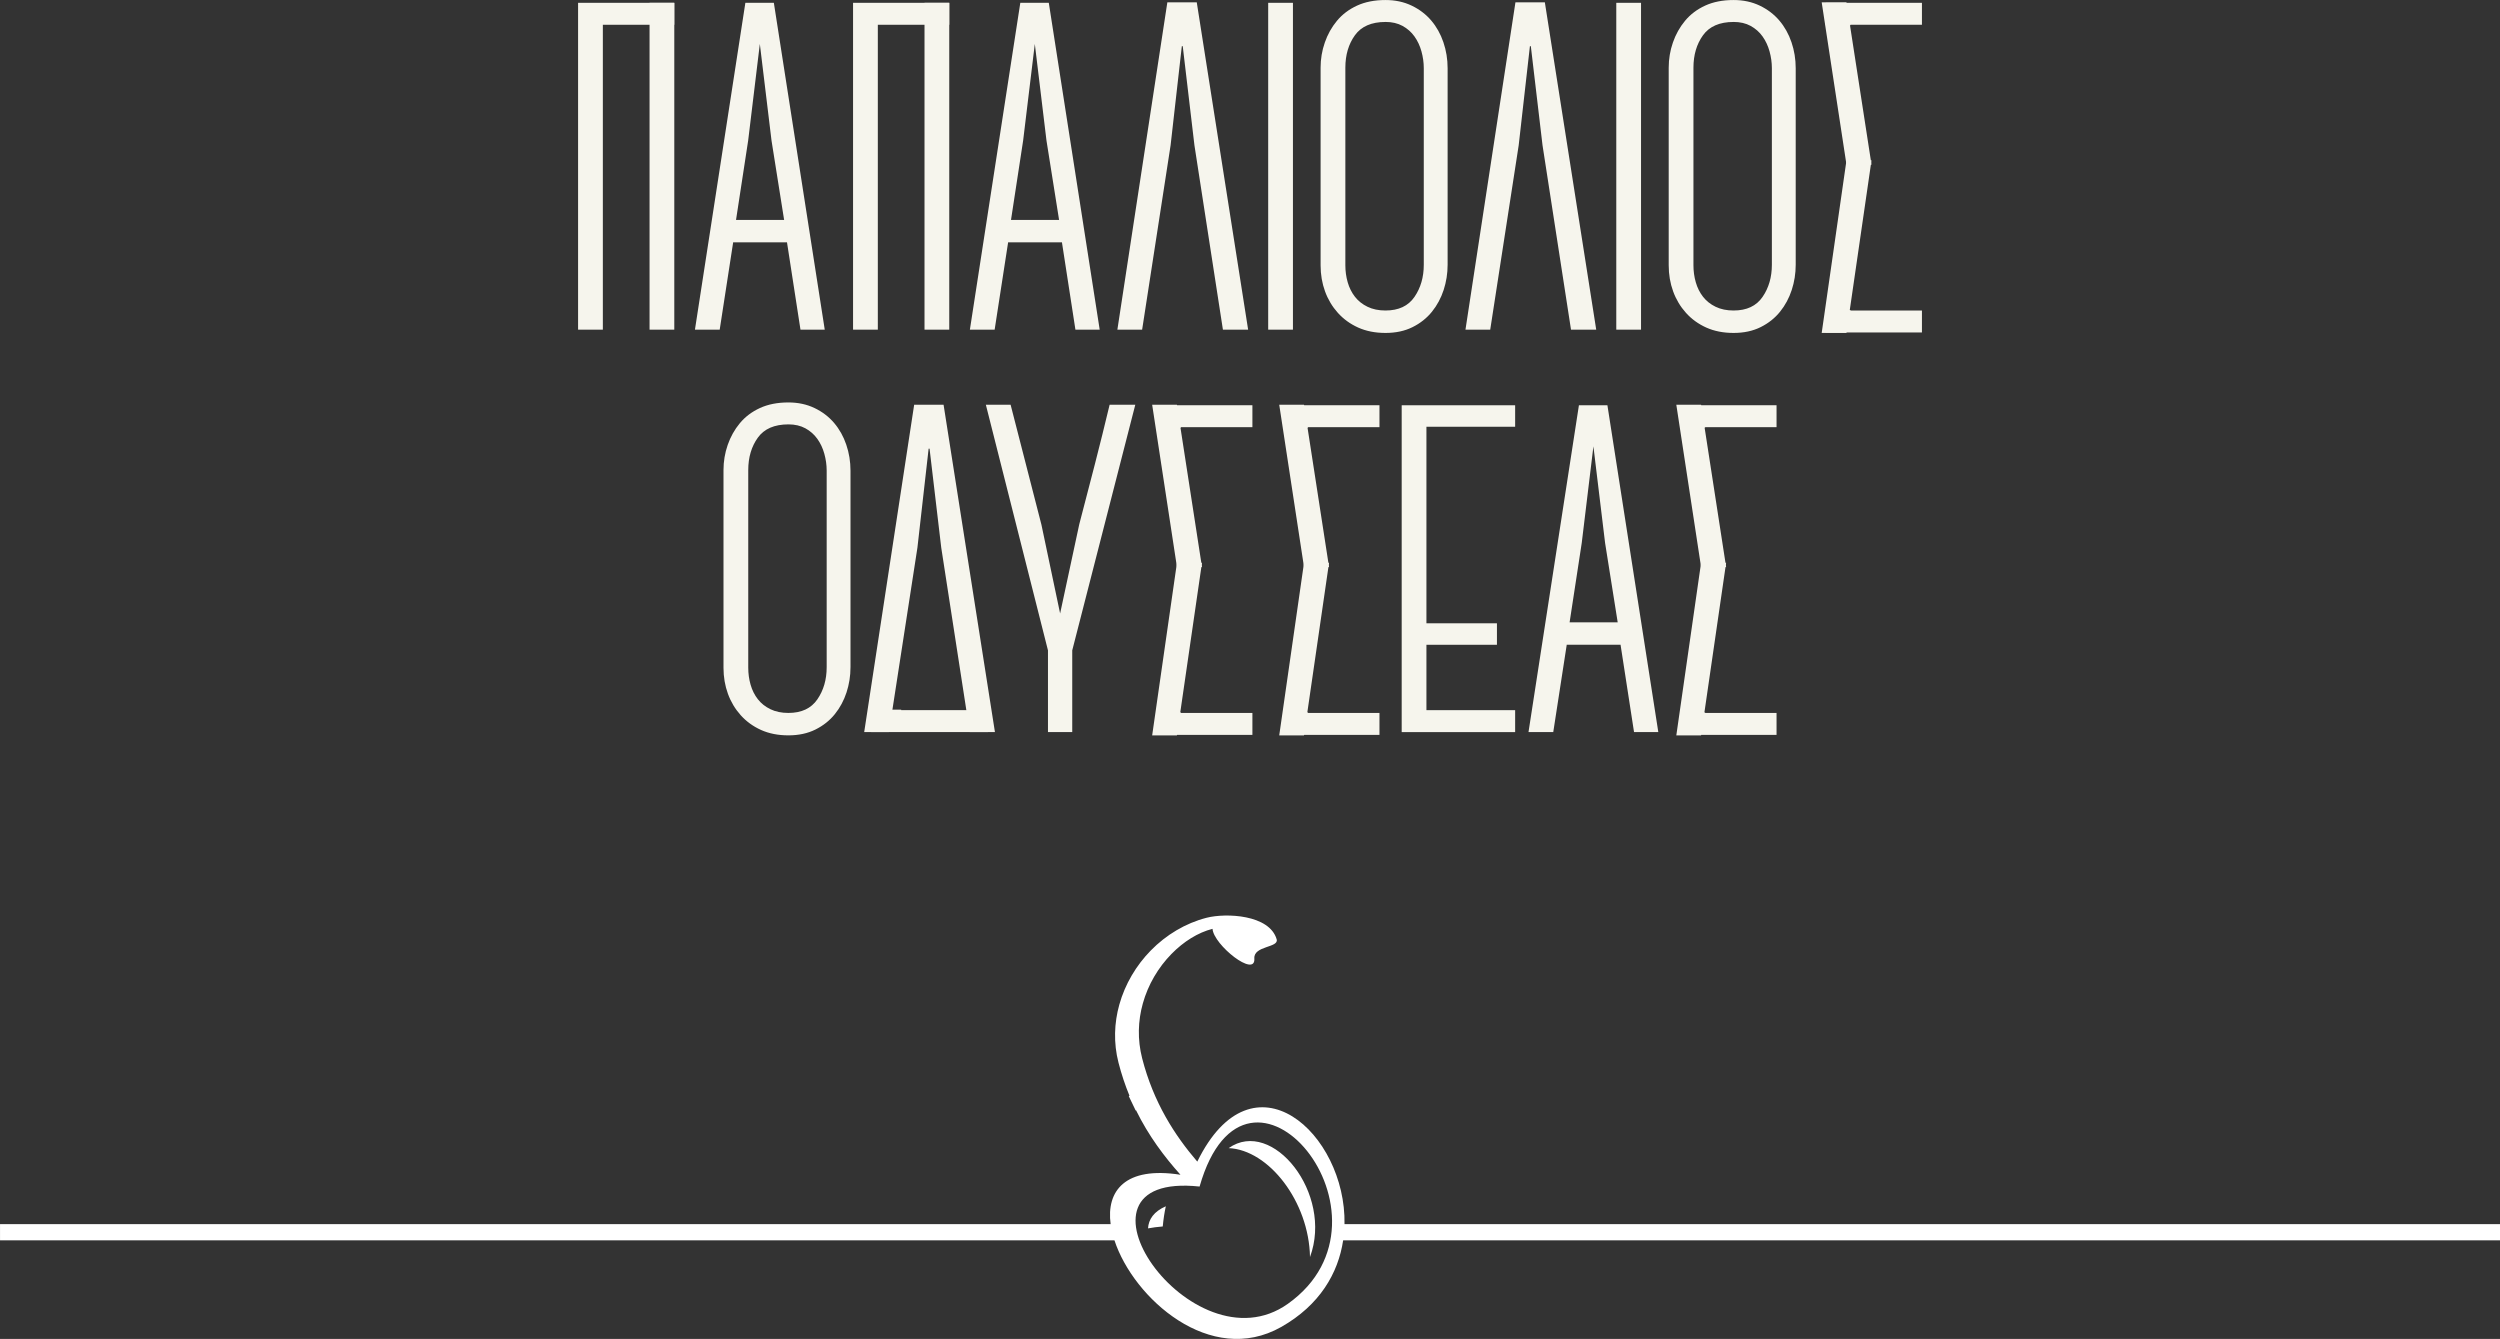 <?xml version="1.0" encoding="UTF-8" standalone="no"?>
<!-- Created with Inkscape (http://www.inkscape.org/) -->

<svg
   xmlns:dc="http://purl.org/dc/elements/1.1/"
   xmlns:cc="http://creativecommons.org/ns#"
   xmlns:rdf="http://www.w3.org/1999/02/22-rdf-syntax-ns#"
   xmlns:svg="http://www.w3.org/2000/svg"
   xmlns="http://www.w3.org/2000/svg"
   xmlns:sodipodi="http://sodipodi.sourceforge.net/DTD/sodipodi-0.dtd"
   xmlns:inkscape="http://www.inkscape.org/namespaces/inkscape"
   width="45mm"
   height="24.101mm"
   viewBox="0 0 159.449 85.396"
   id="svg4333"
   version="1.1"
   inkscape:version="0.91 r13725"
   sodipodi:docname="name.svg">
  <rect x="0" y="0" width="159.449" height="85.396" fill="#333333" stroke="none"/>
  <defs
     id="defs4335" />
  <sodipodi:namedview
     id="base"
     pagecolor="#ffffff"
     bordercolor="#666666"
     borderopacity="1.0"
     inkscape:pageopacity="0.0"
     inkscape:pageshadow="2"
     inkscape:zoom="3.959798"
     inkscape:cx="76.143936"
     inkscape:cy="50.490576"
     inkscape:document-units="px"
     inkscape:current-layer="layer1"
     showgrid="false"
     fit-margin-top="0"
     fit-margin-left="0"
     fit-margin-right="0"
     fit-margin-bottom="0"
     inkscape:window-width="1881"
     inkscape:window-height="1176"
     inkscape:window-x="39"
     inkscape:window-y="24"
     inkscape:window-maximized="1" />
  <g
     inkscape:label="Layer 1"
     inkscape:groupmode="layer"
     id="layer1"
     transform="translate(1254.011,113.193)">
    <path
       d="m -1203.821,-97.766 0,0.029 -3.425,0 0,-0.029 -0.863,5.598 -1.579,0 3.216,-20.846 1.817,0 3.246,20.846 -1.548,0 -0.864,-5.598 z m -0.179,-1.4 -0.804,-5.063 -0.745,-6.164 -0.745,6.164 -0.774,5.063 3.067,0 z"
       style="fill:#f6f5ed;fill-opacity:1;fill-rule:evenodd;stroke:none"
       id="path22"
       inkscape:connector-curvature="0" />
    <path
       d="m -1178.576,-110.245 0.745,6.313 1.817,11.763 1.608,0 -3.276,-20.876 -1.876,0 -3.187,20.876 1.579,0 1.816,-11.763 0.715,-6.313 0.059,0 z"
       style="fill:#f6f5ed;fill-opacity:1;fill-rule:evenodd;stroke:none"
       id="path24"
       inkscape:connector-curvature="0" />
    <path
       d="m -1173.126,-92.168 0,-20.846 1.578,0 0,20.846 -1.578,0 z"
       style="fill:#f6f5ed;fill-opacity:1;fill-rule:evenodd;stroke:none"
       id="path26"
       inkscape:connector-curvature="0" />
    <path
       d="m -1165.644,-91.959 c -0.655,0 -1.236,-0.115 -1.742,-0.342 -0.507,-0.229 -0.938,-0.541 -1.296,-0.938 -0.357,-0.398 -0.631,-0.854 -0.819,-1.37 -0.188,-0.516 -0.283,-1.072 -0.283,-1.668 l 0,-12.597 c 0,-0.556 0.089,-1.092 0.269,-1.608 0.178,-0.516 0.436,-0.978 0.774,-1.385 0.337,-0.407 0.764,-0.73 1.28,-0.968 0.517,-0.238 1.122,-0.357 1.817,-0.357 0.616,0 1.171,0.119 1.668,0.357 0.496,0.238 0.913,0.556 1.25,0.952 0.338,0.398 0.596,0.859 0.774,1.385 0.179,0.526 0.269,1.077 0.269,1.653 l 0,12.538 c 0,0.556 -0.085,1.092 -0.253,1.608 -0.169,0.516 -0.417,0.978 -0.745,1.385 -0.327,0.407 -0.739,0.735 -1.236,0.983 -0.496,0.248 -1.072,0.372 -1.727,0.372 z m 0,-19.834 c -0.893,0 -1.544,0.283 -1.951,0.848 -0.407,0.566 -0.61,1.256 -0.61,2.07 l 0,12.597 c 0,0.378 0.049,0.74 0.149,1.087 0.099,0.347 0.253,0.655 0.461,0.923 0.209,0.268 0.476,0.482 0.804,0.64 0.327,0.159 0.71,0.238 1.146,0.238 0.834,0 1.45,-0.287 1.846,-0.864 0.397,-0.576 0.596,-1.261 0.596,-2.055 l 0,-12.538 c 0,-0.357 -0.05,-0.715 -0.149,-1.072 -0.099,-0.357 -0.248,-0.675 -0.447,-0.953 -0.198,-0.278 -0.452,-0.501 -0.759,-0.67 -0.308,-0.168 -0.67,-0.253 -1.087,-0.253"
       style="fill:#f6f5ed;fill-opacity:1;fill-rule:evenodd;stroke:none"
       id="path28"
       inkscape:connector-curvature="0" />
    <path
       d="m -1211.006,-111.614 0,-1.4 -6.135,0 0,20.846 1.579,0 0,-19.446 4.556,0 z"
       style="fill:#f6f5ed;fill-opacity:1;fill-rule:evenodd;stroke:none"
       id="path30"
       inkscape:connector-curvature="0" />
    <path
       d="m -1212.583,-92.168 0,-20.846 1.578,0 0,20.846 -1.578,0 z"
       style="fill:#f6f5ed;fill-opacity:1;fill-rule:evenodd;stroke:none"
       id="path32"
       inkscape:connector-curvature="0" />
    <path
       d="m -1186.284,-97.766 0,0.029 -3.425,0 0,-0.029 -0.864,5.598 -1.579,0 3.216,-20.846 1.817,0 3.246,20.846 -1.548,0 -0.864,-5.598 z m -0.179,-1.4 -0.804,-5.063 -0.744,-6.164 -0.745,6.164 -0.774,5.063 3.067,0 z"
       style="fill:#f6f5ed;fill-opacity:1;fill-rule:evenodd;stroke:none"
       id="path34"
       inkscape:connector-curvature="0" />
    <path
       d="m -1193.468,-111.614 0,-1.4 -6.135,0 0,20.846 1.579,0 0,-19.446 4.556,0 z"
       style="fill:#f6f5ed;fill-opacity:1;fill-rule:evenodd;stroke:none"
       id="path36"
       inkscape:connector-curvature="0" />
    <path
       d="m -1195.046,-92.168 0,-20.846 1.578,0 0,20.846 -1.578,0 z"
       style="fill:#f6f5ed;fill-opacity:1;fill-rule:evenodd;stroke:none"
       id="path38"
       inkscape:connector-curvature="0" />
    <path
       d="m -1156.375,-110.245 0.745,6.313 1.817,11.763 1.608,0 -3.276,-20.876 -1.876,0 -3.187,20.876 1.579,0 1.816,-11.763 0.715,-6.313 0.059,0 z"
       style="fill:#f6f5ed;fill-opacity:1;fill-rule:evenodd;stroke:none"
       id="path40"
       inkscape:connector-curvature="0" />
    <path
       d="m -1150.925,-92.168 0,-20.846 1.578,0 0,20.846 -1.578,0 z"
       style="fill:#f6f5ed;fill-opacity:1;fill-rule:evenodd;stroke:none"
       id="path42"
       inkscape:connector-curvature="0" />
    <path
       d="m -1143.443,-91.959 c -0.655,0 -1.236,-0.115 -1.742,-0.342 -0.507,-0.229 -0.938,-0.541 -1.295,-0.938 -0.357,-0.398 -0.631,-0.854 -0.819,-1.37 -0.188,-0.516 -0.283,-1.072 -0.283,-1.668 l 0,-12.597 c 0,-0.556 0.089,-1.092 0.268,-1.608 0.179,-0.516 0.436,-0.978 0.774,-1.385 0.337,-0.407 0.764,-0.73 1.28,-0.968 0.517,-0.238 1.122,-0.357 1.817,-0.357 0.615,0 1.171,0.119 1.668,0.357 0.496,0.238 0.913,0.556 1.25,0.952 0.338,0.398 0.596,0.859 0.774,1.385 0.179,0.526 0.269,1.077 0.269,1.653 l 0,12.538 c 0,0.556 -0.085,1.092 -0.253,1.608 -0.169,0.516 -0.417,0.978 -0.745,1.385 -0.327,0.407 -0.739,0.735 -1.236,0.983 -0.496,0.248 -1.072,0.372 -1.727,0.372 z m 0,-19.834 c -0.893,0 -1.544,0.283 -1.951,0.848 -0.407,0.566 -0.61,1.256 -0.61,2.07 l 0,12.597 c 0,0.378 0.049,0.74 0.149,1.087 0.099,0.347 0.253,0.655 0.461,0.923 0.209,0.268 0.476,0.482 0.804,0.64 0.327,0.159 0.71,0.238 1.146,0.238 0.834,0 1.45,-0.287 1.846,-0.864 0.397,-0.576 0.596,-1.261 0.596,-2.055 l 0,-12.538 c 0,-0.357 -0.05,-0.715 -0.149,-1.072 -0.099,-0.357 -0.248,-0.675 -0.447,-0.953 -0.198,-0.278 -0.452,-0.501 -0.759,-0.67 -0.307,-0.168 -0.67,-0.253 -1.087,-0.253"
       style="fill:#f6f5ed;fill-opacity:1;fill-rule:evenodd;stroke:none"
       id="path44"
       inkscape:connector-curvature="0" />
    <path
       d="m -1131.431,-111.614 0,-1.4 -6.135,0 0,1.431 1.579,0 0,-0.032 4.556,0 z"
       style="fill:#f6f5ed;fill-opacity:1;fill-rule:evenodd;stroke:none"
       id="path46"
       inkscape:connector-curvature="0" />
    <path
       d="m -1136.244,-102.693 -1.58,-10.351 1.579,0 1.598,10.351 -1.597,0 z"
       style="fill:#f6f5ed;fill-opacity:1;fill-rule:evenodd;stroke:none"
       id="path48"
       inkscape:connector-curvature="0" />
    <path
       d="m -1131.431,-93.389 0,1.4 -6.135,0 0,-1.431 1.579,0 0,0.032 4.556,0 z"
       style="fill:#f6f5ed;fill-opacity:1;fill-rule:evenodd;stroke:none"
       id="path50"
       inkscape:connector-curvature="0" />
    <path
       d="m -1136.244,-102.967 -1.58,11.008 1.579,0 1.598,-11.008 -1.597,0 z"
       style="fill:#f6f5ed;fill-opacity:1;fill-rule:evenodd;stroke:none"
       id="path52"
       inkscape:connector-curvature="0" />
    <path
       d="m -1181.603,-87.378 -4.021,15.665 0,5.212 -1.548,0 0,-5.212 -3.961,-15.665 1.579,0 1.966,7.654 1.191,5.658 1.221,-5.688 c 0.338,-1.29 0.67,-2.571 0.998,-3.842 0.327,-1.271 0.639,-2.531 0.938,-3.783 l 1.639,0 z"
       style="fill:#f6f5ed;fill-opacity:1;fill-rule:evenodd;stroke:none"
       id="path54"
       inkscape:connector-curvature="0" />
    <path
       d="m -1163.034,-85.977 0,12.537 4.497,0 0,1.37 -4.497,0 0,4.17 5.658,0 0,1.4 -7.236,0 0,-20.846 7.236,0 0,1.37 -5.658,0 z"
       style="fill:#f6f5ed;fill-opacity:1;fill-rule:evenodd;stroke:none"
       id="path56"
       inkscape:connector-curvature="0" />
    <path
       d="m -1150.656,-72.1 0,0.029 -3.425,0 0,-0.029 -0.864,5.599 -1.579,0 3.216,-20.846 1.817,0 3.246,20.846 -1.548,0 -0.864,-5.599 z m -0.179,-1.4 -0.804,-5.063 -0.745,-6.164 -0.745,6.164 -0.774,5.063 3.067,0 z"
       style="fill:#f6f5ed;fill-opacity:1;fill-rule:evenodd;stroke:none"
       id="path58"
       inkscape:connector-curvature="0" />
    <path
       d="m -1203.727,-66.293 c -0.655,0 -1.236,-0.115 -1.742,-0.342 -0.507,-0.229 -0.938,-0.541 -1.296,-0.938 -0.357,-0.398 -0.631,-0.854 -0.819,-1.37 -0.188,-0.516 -0.283,-1.072 -0.283,-1.668 l 0,-12.597 c 0,-0.556 0.089,-1.092 0.268,-1.608 0.179,-0.516 0.437,-0.978 0.774,-1.385 0.337,-0.407 0.764,-0.73 1.28,-0.968 0.517,-0.238 1.122,-0.357 1.817,-0.357 0.616,0 1.171,0.119 1.668,0.357 0.496,0.238 0.913,0.556 1.25,0.953 0.338,0.397 0.596,0.859 0.774,1.385 0.179,0.526 0.269,1.077 0.269,1.653 l 0,12.538 c 0,0.556 -0.085,1.092 -0.253,1.608 -0.169,0.516 -0.417,0.978 -0.745,1.385 -0.327,0.407 -0.739,0.734 -1.236,0.982 -0.496,0.248 -1.072,0.372 -1.727,0.372 z m 0,-19.834 c -0.893,0 -1.544,0.283 -1.951,0.849 -0.407,0.566 -0.61,1.256 -0.61,2.07 l 0,12.597 c 0,0.377 0.049,0.74 0.149,1.087 0.099,0.347 0.253,0.655 0.461,0.923 0.209,0.268 0.476,0.482 0.804,0.64 0.327,0.159 0.71,0.238 1.146,0.238 0.834,0 1.45,-0.288 1.846,-0.864 0.397,-0.576 0.596,-1.261 0.596,-2.055 l 0,-12.538 c 0,-0.357 -0.05,-0.715 -0.149,-1.072 -0.099,-0.357 -0.248,-0.675 -0.447,-0.952 -0.198,-0.278 -0.452,-0.502 -0.759,-0.671 -0.308,-0.168 -0.67,-0.253 -1.087,-0.253"
       style="fill:#f6f5ed;fill-opacity:1;fill-rule:evenodd;stroke:none"
       id="path60"
       inkscape:connector-curvature="0" />
    <path
       d="m -1194.724,-84.578 0.745,6.313 1.817,11.764 1.608,0 -3.276,-20.877 -1.876,0 -3.187,20.877 1.579,0 1.816,-11.764 0.715,-6.313 0.059,0 z"
       style="fill:#f6f5ed;fill-opacity:1;fill-rule:evenodd;stroke:none"
       id="path62"
       inkscape:connector-curvature="0" />
    <path
       d="m -1190.997,-67.901 0,1.4 -7.453,0 0,-1.431 1.918,0 0,0.032 5.535,0 z"
       style="fill:#f6f5ed;fill-opacity:1;fill-rule:evenodd;stroke:none"
       id="path64"
       inkscape:connector-curvature="0" />
    <path
       d="m -1174.133,-85.948 0,-1.4 -6.135,0 0,1.431 1.579,0 0,-0.032 4.556,0 z"
       style="fill:#f6f5ed;fill-opacity:1;fill-rule:evenodd;stroke:none"
       id="path66"
       inkscape:connector-curvature="0" />
    <path
       d="m -1178.946,-77.027 -1.58,-10.351 1.579,0 1.598,10.351 -1.597,0 z"
       style="fill:#f6f5ed;fill-opacity:1;fill-rule:evenodd;stroke:none"
       id="path68"
       inkscape:connector-curvature="0" />
    <path
       d="m -1174.133,-67.722 0,1.399 -6.135,0 0,-1.431 1.579,0 0,0.032 4.556,0 z"
       style="fill:#f6f5ed;fill-opacity:1;fill-rule:evenodd;stroke:none"
       id="path70"
       inkscape:connector-curvature="0" />
    <path
       d="m -1178.946,-77.3 -1.58,11.008 1.579,0 1.598,-11.008 -1.597,0 z"
       style="fill:#f6f5ed;fill-opacity:1;fill-rule:evenodd;stroke:none"
       id="path72"
       inkscape:connector-curvature="0" />
    <path
       d="m -1166.029,-85.948 0,-1.4 -6.135,0 0,1.431 1.579,0 0,-0.032 4.556,0 z"
       style="fill:#f6f5ed;fill-opacity:1;fill-rule:evenodd;stroke:none"
       id="path74"
       inkscape:connector-curvature="0" />
    <path
       d="m -1170.842,-77.027 -1.58,-10.351 1.579,0 1.598,10.351 -1.597,0 z"
       style="fill:#f6f5ed;fill-opacity:1;fill-rule:evenodd;stroke:none"
       id="path76"
       inkscape:connector-curvature="0" />
    <path
       d="m -1166.029,-67.722 0,1.399 -6.135,0 0,-1.431 1.579,0 0,0.032 4.556,0 z"
       style="fill:#f6f5ed;fill-opacity:1;fill-rule:evenodd;stroke:none"
       id="path78"
       inkscape:connector-curvature="0" />
    <path
       d="m -1170.842,-77.3 -1.58,11.008 1.579,0 1.598,-11.008 -1.597,0 z"
       style="fill:#f6f5ed;fill-opacity:1;fill-rule:evenodd;stroke:none"
       id="path80"
       inkscape:connector-curvature="0" />
    <path
       d="m -1140.704,-85.948 0,-1.4 -6.135,0 0,1.431 1.579,0 0,-0.032 4.556,0 z"
       style="fill:#f6f5ed;fill-opacity:1;fill-rule:evenodd;stroke:none"
       id="path82"
       inkscape:connector-curvature="0" />
    <path
       d="m -1145.517,-77.027 -1.579,-10.351 1.579,0 1.598,10.351 -1.597,0 z"
       style="fill:#f6f5ed;fill-opacity:1;fill-rule:evenodd;stroke:none"
       id="path84"
       inkscape:connector-curvature="0" />
    <path
       d="m -1140.704,-67.722 0,1.399 -6.135,0 0,-1.431 1.579,0 0,0.032 4.556,0 z"
       style="fill:#f6f5ed;fill-opacity:1;fill-rule:evenodd;stroke:none"
       id="path86"
       inkscape:connector-curvature="0" />
    <path
       d="m -1145.517,-77.3 -1.579,11.008 1.579,0 1.598,-11.008 -1.597,0 z"
       style="fill:#f6f5ed;fill-opacity:1;fill-rule:evenodd;stroke:none"
       id="path88"
       inkscape:connector-curvature="0" />
    <path
       d="m -1196.147,-35.118 12.972,0 c -0.285,-2.106 0.904,-3.706 4.454,-3.15 -1.024,-1.142 -2.033,-2.478 -2.834,-4.112 -0.01,0.006 -0.013,0.013 -0.021,0.019 l -0.441,-0.918 c 0.014,-0.009 0.029,-0.019 0.043,-0.029 -0.27,-0.655 -0.506,-1.355 -0.699,-2.105 -0.326,-1.27 -0.275,-2.535 0.051,-3.705 0.366,-1.313 1.081,-2.506 2.003,-3.449 0.982,-1.004 2.22,-1.747 3.56,-2.091 1.243,-0.319 4.011,-0.203 4.472,1.371 0.161,0.549 -1.479,0.402 -1.423,1.224 0.088,1.268 -2.597,-0.862 -2.667,-1.89 -0.93,0.238 -1.843,0.81 -2.62,1.604 -0.837,0.856 -1.489,1.948 -1.826,3.159 -0.306,1.097 -0.351,2.291 -0.042,3.497 0.722,2.814 2.079,4.911 3.516,6.587 3.544,-7.234 9.501,-1.783 9.39,3.988 l 13.865,0 45.684,0 14.149,0 0,1.033 -73.785,0 c -0.314,2.095 -1.494,4.135 -3.951,5.526 -4.512,2.554 -9.42,-1.824 -10.635,-5.526 l -71.078,0 0,-1.033 13.685,0 44.178,0 z m 18.645,-2.398 c -9.385,-1.003 -0.485,11.831 5.631,7.479 7.752,-5.514 -2.622,-18.006 -5.631,-7.479 z m -2.155,1.259 c -0.757,0.329 -1.101,0.833 -1.133,1.409 0.288,-0.053 0.598,-0.095 0.939,-0.122 0.043,-0.469 0.11,-0.895 0.195,-1.287 z m 9.197,3.236 c 1.496,-4.043 -2.405,-8.912 -5.187,-6.946 2.557,0.111 5.123,3.411 5.187,6.946"
       style="fill:#ffffff;fill-opacity:1;fill-rule:evenodd;stroke:none"
       id="path96"
       inkscape:connector-curvature="0" />
  </g>
</svg>
